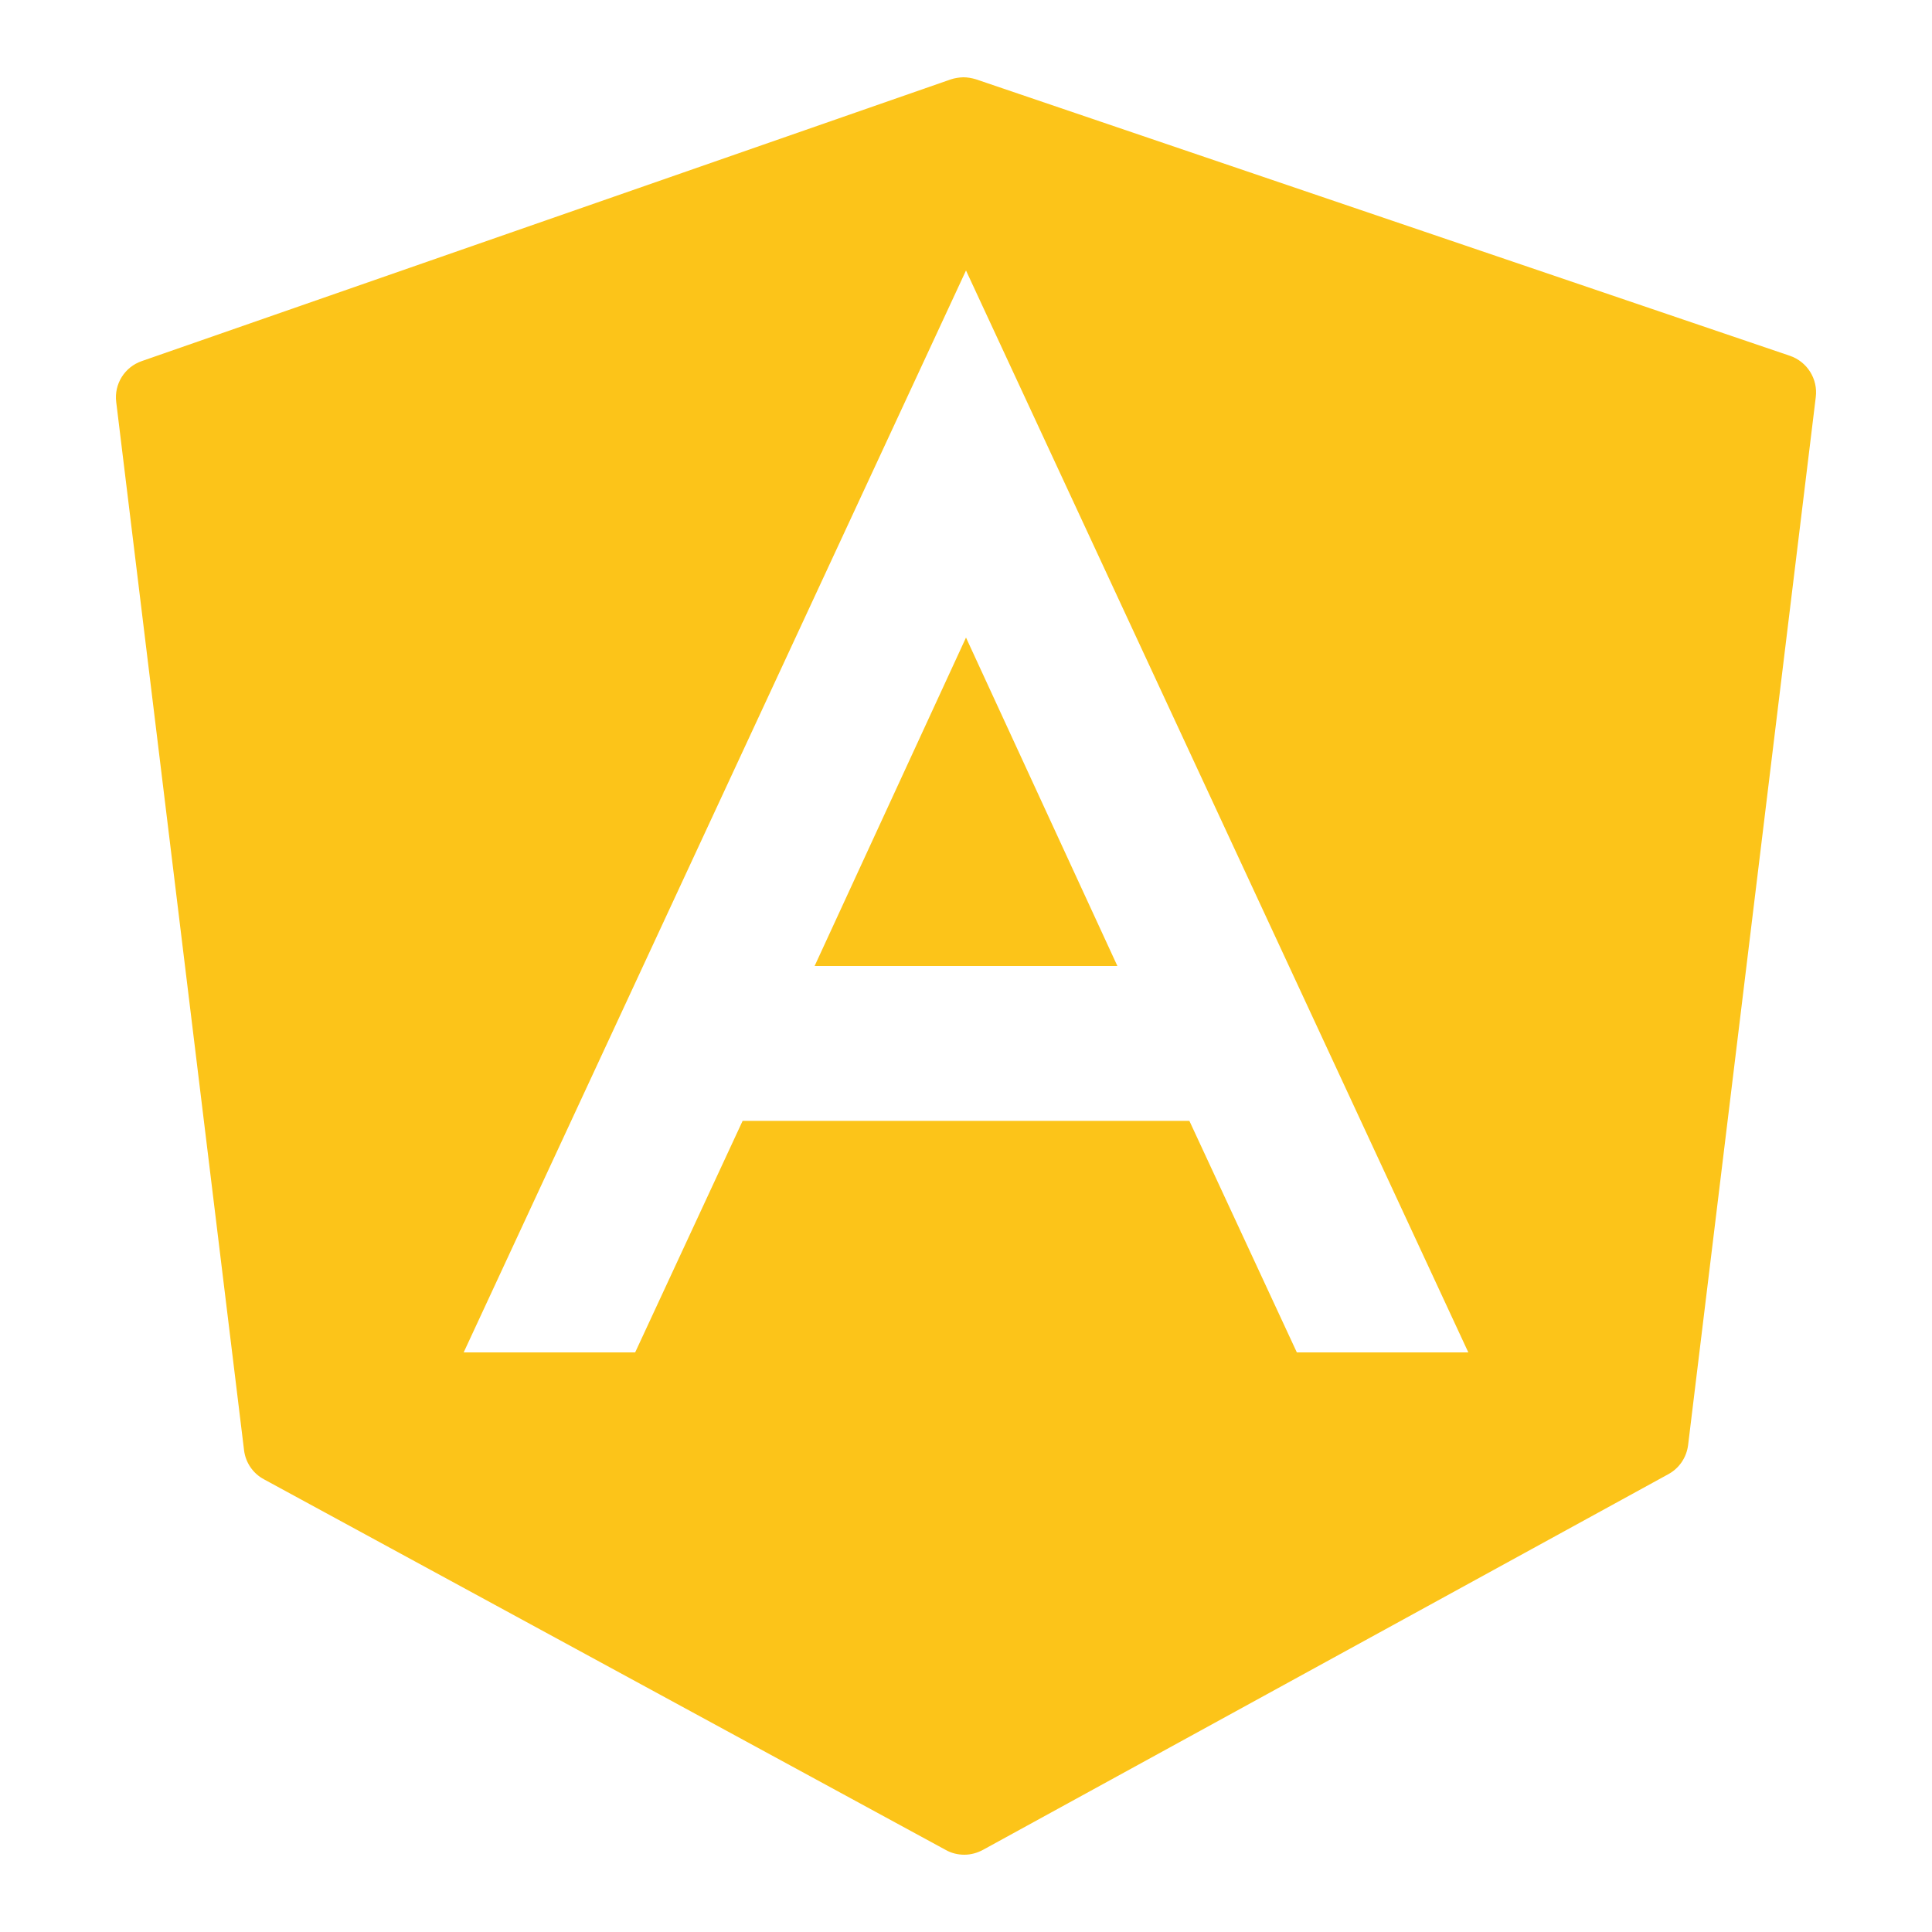 <?xml version="1.0" encoding="UTF-8"?>
<svg xmlns="http://www.w3.org/2000/svg" xmlns:xlink="http://www.w3.org/1999/xlink" viewBox="0 0 50 50" width="50px" height="50px">
<g id="surface120639572">
<path style=" stroke:none;fill-rule:nonzero;fill:rgb(98.824%,76.863%,9.804%);fill-opacity:1;" d="M 24.93 2 C 24.82 2.004 24.711 2.02 24.605 2.055 L 3.672 9.344 C 3.227 9.496 2.949 9.938 3.008 10.406 L 6.316 37.531 C 6.355 37.852 6.547 38.133 6.832 38.285 L 24.48 47.879 C 24.625 47.961 24.793 48 24.957 48 C 25.121 48 25.285 47.957 25.438 47.875 L 43.176 38.152 C 43.457 38 43.648 37.719 43.688 37.398 L 46.992 10.277 C 47.051 9.809 46.77 9.359 46.32 9.207 L 25.254 2.051 C 25.148 2.02 25.039 2 24.93 2 Z M 25 7 L 38 35 L 33.562 35 L 30.781 29.008 L 19.219 29.008 L 16.438 35 L 12 35 Z M 25 16.5 L 21.082 25 L 28.918 25 Z M 25 16.5 "/>
</g>
</svg>
